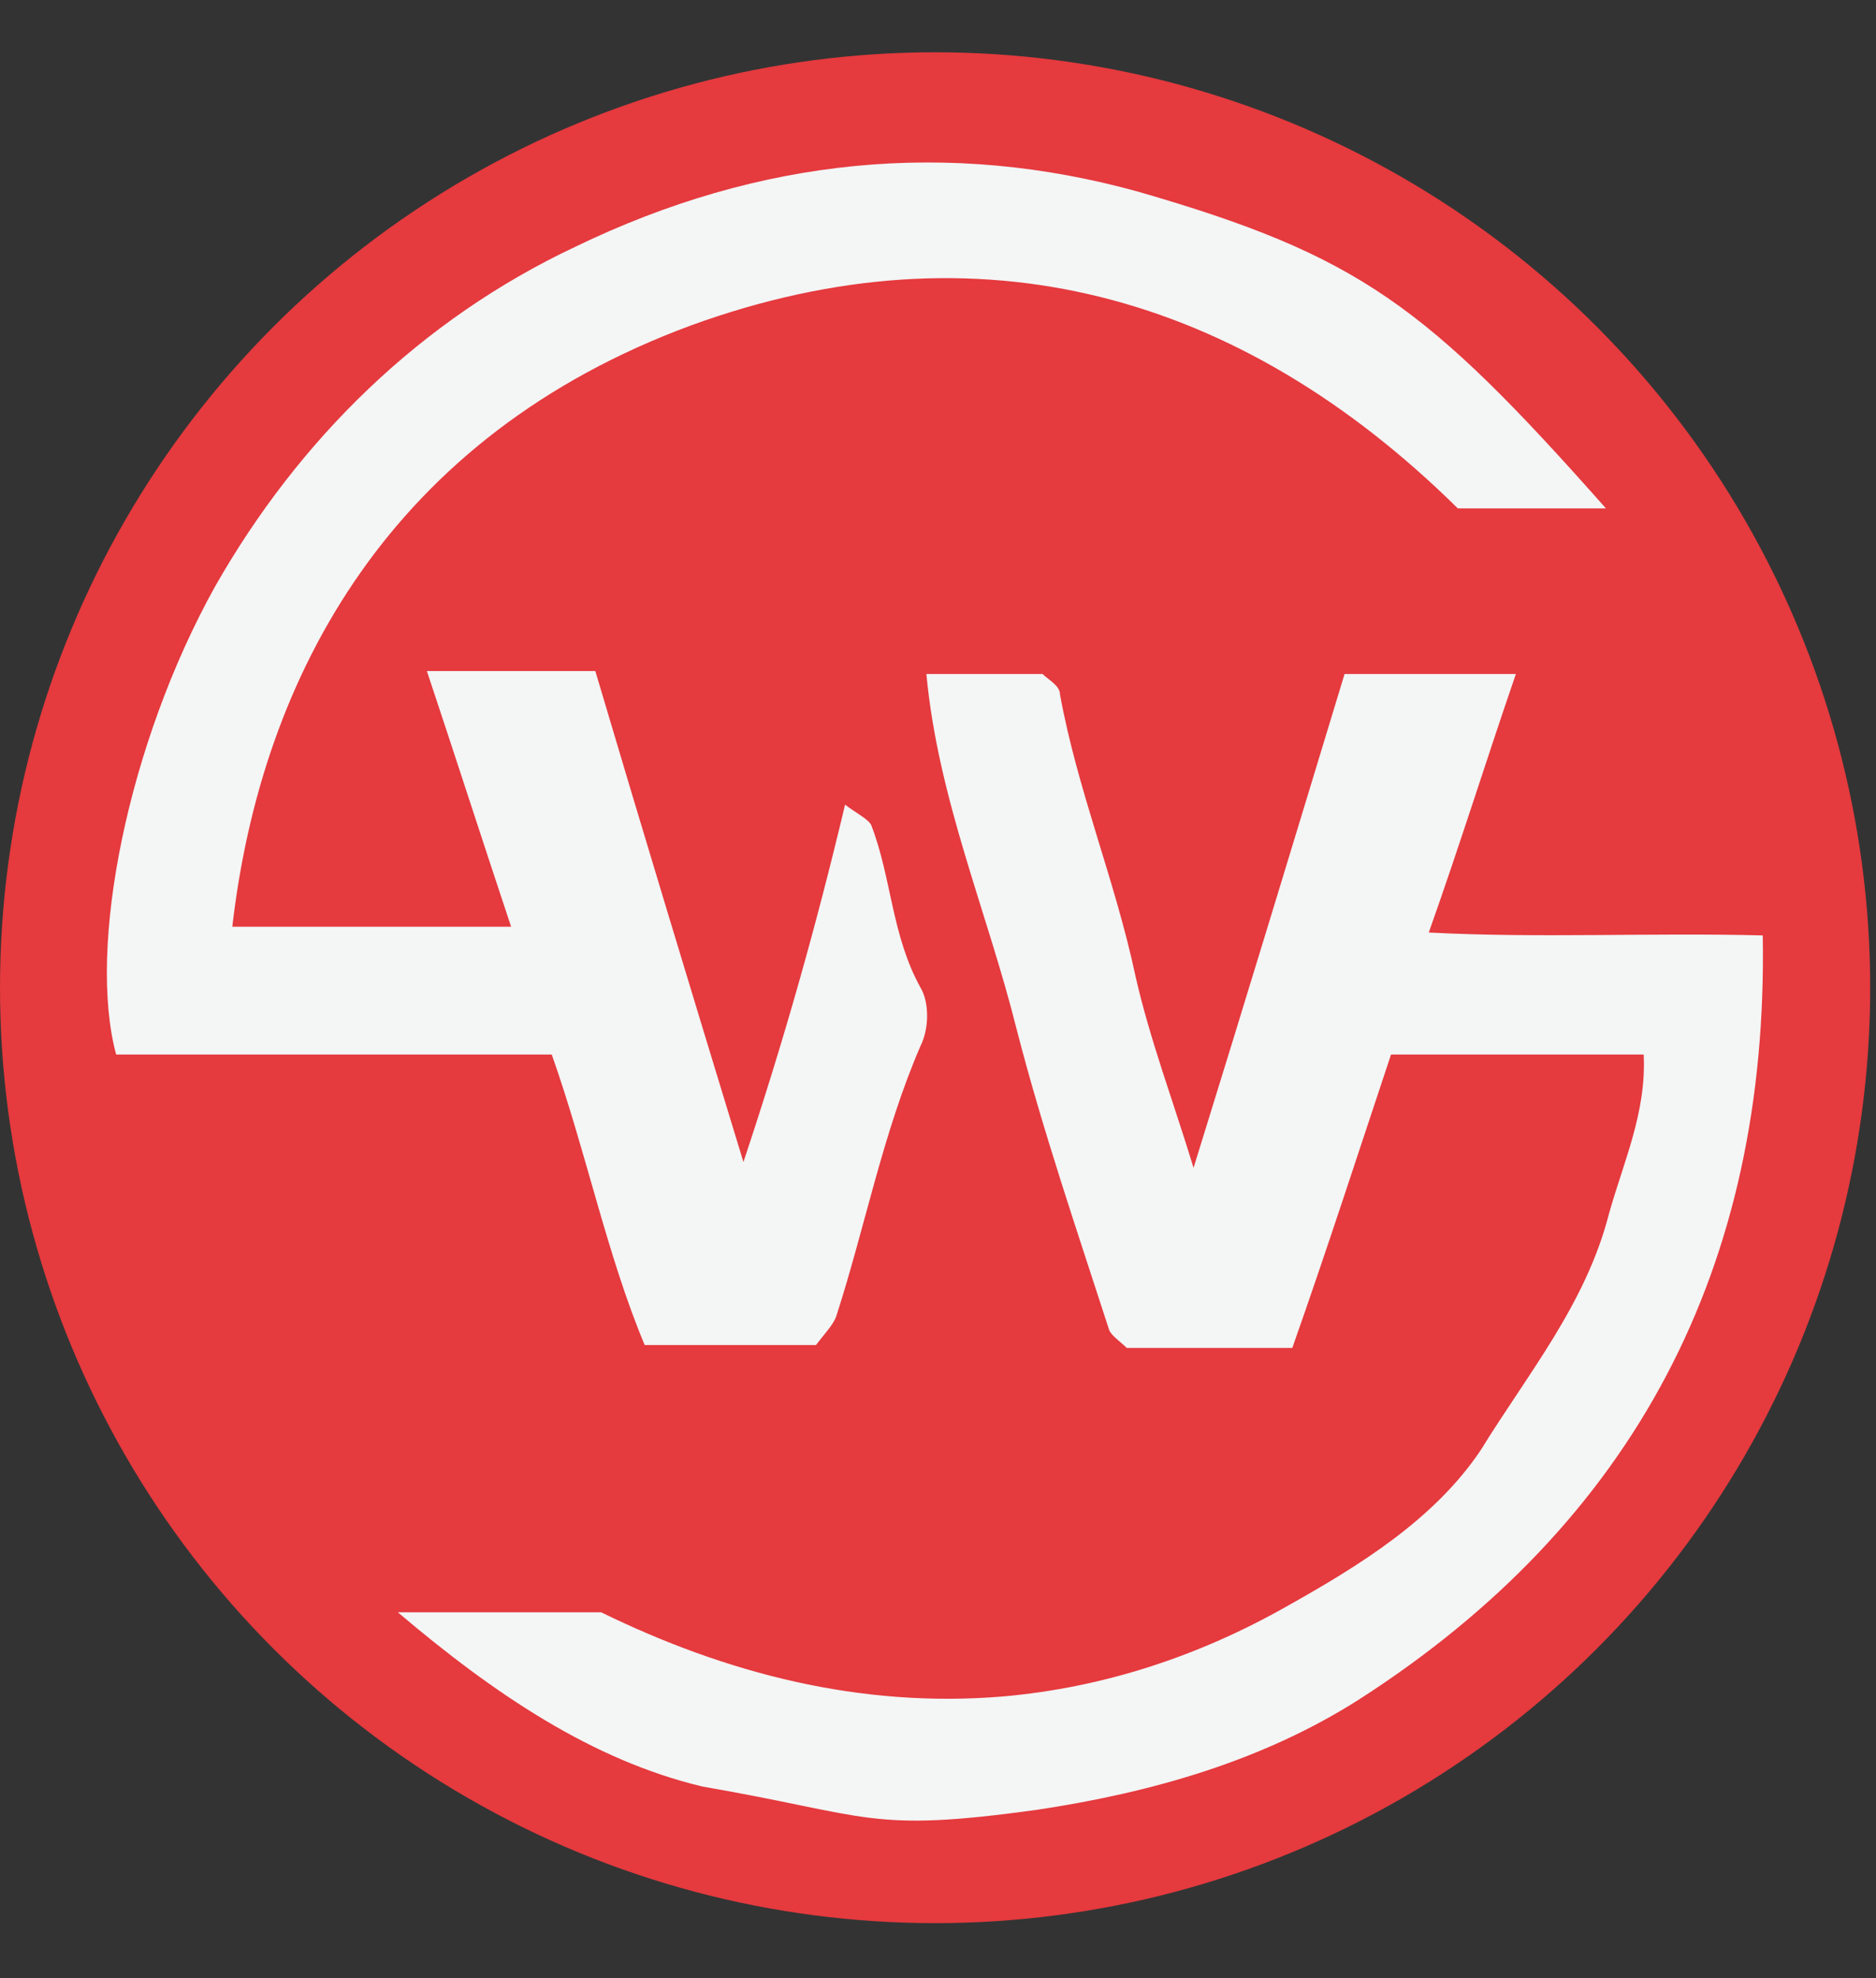 <?xml version="1.0" encoding="utf-8"?>
<!-- Generator: Adobe Illustrator 20.1.0, SVG Export Plug-In . SVG Version: 6.00 Build 0)  -->
<svg version="1.1" id="Layer_1" xmlns="http://www.w3.org/2000/svg" xmlns:xlink="http://www.w3.org/1999/xlink" x="0px" y="0px"
	 viewBox="0 0 64.6 68.1" style="enable-background:new 0 0 64.6 68.1;" xml:space="preserve">
<rect x="0" y="0" width="64.6" height="68.1" fill="#333333" stroke="none"/>
<style type="text/css">
	.st0{fill:#E53A3E;}
	.st1{fill:#F4F5F5;}
</style>
<circle class="st0" cx="32.2" cy="34" r="32.2"/>
<title>logo</title>
<g>
	<path class="st1" d="M55.3,17.5c-1.8,0-3.4,0-5.1,0c-7.5-7.4-16.5-9.9-26.4-6.3C13.5,15,9,23.2,8,31.9c3.1,0,6.3,0,9.6,0
		c-1-3-1.9-5.8-2.9-8.8c1.8,0,3.7,0,5.8,0c1.6,5.4,3.3,11,5.1,16.9c1.4-4.2,2.5-8.1,3.5-12.3c0.4,0.3,0.8,0.5,0.9,0.7
		c0.7,1.8,0.7,3.8,1.7,5.6c0.3,0.5,0.3,1.4,0,2c-1.3,3-1.9,6.2-2.9,9.3c-0.1,0.3-0.4,0.6-0.7,1c-1.9,0-3.7,0-5.9,0
		c-1.3-3.1-2-6.6-3.2-10c-4.9,0-10,0-15,0c-1-3.7,0.4-10.7,3.4-16.1c2.9-5.1,7.1-9.2,12.4-11.7c6.4-3.1,12.9-3.7,19.4-1.9
		C46.8,8.8,49.1,10.5,55.3,17.5z"/>
	<path class="st1" d="M13.7,55.5c2.6,0,4.8,0,7,0c4.3,2.1,8.9,3.3,13.8,2.9c3.5-0.3,6.8-1.4,9.8-3.1c2.5-1.4,5.1-3,6.7-5.4
		c1.6-2.6,3.6-5,4.4-8.1c0.5-1.8,1.3-3.5,1.2-5.5c-3,0-5.9,0-8.7,0c-1.1,3.3-2.2,6.7-3.4,10.1c-1.9,0-3.8,0-5.7,0
		c-0.2-0.2-0.5-0.4-0.6-0.6c-1.1-3.4-2.3-6.9-3.2-10.4c-1-4-2.7-7.9-3.1-12.2c1.5,0,2.8,0,4,0c0.2,0.2,0.6,0.4,0.6,0.7
		c0.6,3.3,1.9,6.4,2.6,9.7c0.5,2.2,1.3,4.3,2,6.6c1.8-5.8,3.5-11.4,5.2-17c2,0,3.9,0,5.9,0c-1,2.9-1.9,5.8-3,8.9
		c3.8,0.2,7.6,0,11.5,0.1c0.2,11.4-4.4,20.2-13.9,26.3c-3.3,2.1-7.1,3.2-11.1,3.8c-5.8,0.8-5.7,0.2-11.5-0.8
		C20.4,60.6,17,58.3,13.7,55.5z"/>
</g>
</svg>
